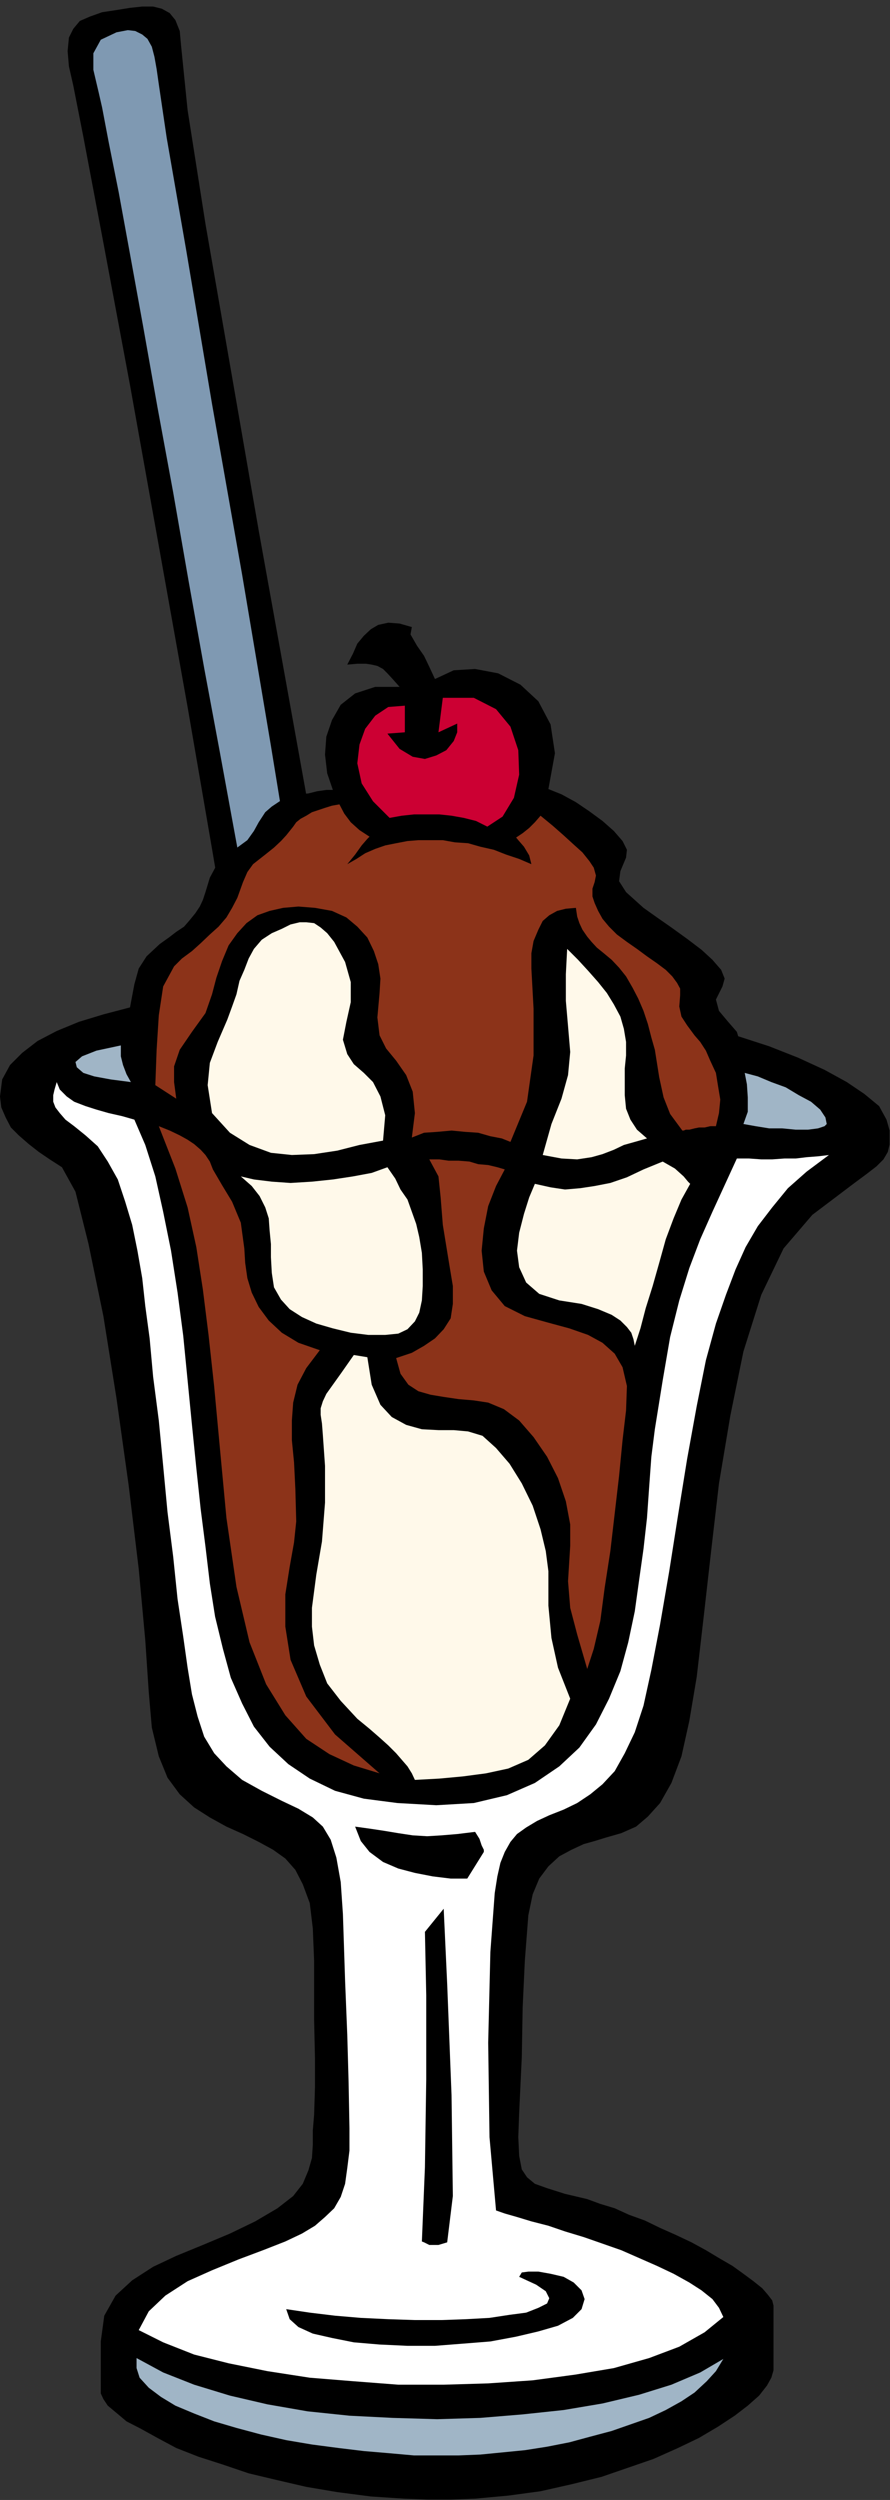 <?xml version="1.0" encoding="UTF-8" standalone="no"?>
<svg
   xmlns:ooo="http://xml.openoffice.org/svg/export"
   xmlns:dc="http://purl.org/dc/elements/1.1/"
   xmlns:cc="http://creativecommons.org/ns#"
   xmlns:rdf="http://www.w3.org/1999/02/22-rdf-syntax-ns#"
   xmlns:svg="http://www.w3.org/2000/svg"
   xmlns="http://www.w3.org/2000/svg"
   xmlns:sodipodi="http://sodipodi.sourceforge.net/DTD/sodipodi-0.dtd"
   xmlns:inkscape="http://www.inkscape.org/namespaces/inkscape"
   version="1.2"
   width="20.4mm"
   height="57.25mm"
   viewBox="0 0 2040 5725"
   preserveAspectRatio="xMidYMid"
   xml:space="preserve"
   id="svg113"
   sodipodi:docname="sundae.svg"
   style="fill-rule:evenodd;stroke-width:28.222;stroke-linejoin:round"
   inkscape:version="0.92.5 (2060ec1f9f, 2020-04-08)"><rect x="0" y="0" width="2040" height="5725" fill="#333333" stroke="none"/><sodipodi:namedview
   pagecolor="#ffffff"
   bordercolor="#666666"
   borderopacity="1"
   objecttolerance="10"
   gridtolerance="10"
   guidetolerance="10"
   inkscape:pageopacity="0"
   inkscape:pageshadow="2"
   inkscape:window-width="664"
   inkscape:window-height="487"
   id="namedview115"
   showgrid="false"
   inkscape:zoom="0.2102413"
   inkscape:cx="38.551182"
   inkscape:cy="108.17008"
   inkscape:window-x="0"
   inkscape:window-y="0"
   inkscape:window-maximized="0"
   inkscape:current-layer="svg113" />
 <defs
   class="ClipPathGroup"
   id="defs8">
  <clipPath
   id="presentation_clip_path"
   clipPathUnits="userSpaceOnUse">
   <rect
   x="0"
   y="0"
   width="21000"
   height="29700"
   id="rect2" />
  </clipPath>
  <clipPath
   id="presentation_clip_path_shrink"
   clipPathUnits="userSpaceOnUse">
   <rect
   x="21"
   y="29"
   width="20958"
   height="29641"
   id="rect5" />
  </clipPath>
 </defs>
 <defs
   class="TextShapeIndex"
   id="defs12">
  <g
   ooo:slide="id1"
   ooo:id-list="id3"
   id="g10" />
 </defs>
 <defs
   class="EmbeddedBulletChars"
   id="defs44">
  <g
   id="bullet-char-template-57356"
   transform="matrix(4.8828125e-4,0,0,-4.8828125e-4,0,0)">
   <path
   d="M 580,1141 1163,571 580,0 -4,571 Z"
   id="path14"
   inkscape:connector-curvature="0" />
  </g>
  <g
   id="bullet-char-template-57354"
   transform="matrix(4.8828125e-4,0,0,-4.8828125e-4,0,0)">
   <path
   d="M 8,1128 H 1137 V 0 H 8 Z"
   id="path17"
   inkscape:connector-curvature="0" />
  </g>
  <g
   id="bullet-char-template-10146"
   transform="matrix(4.8828125e-4,0,0,-4.8828125e-4,0,0)">
   <path
   d="M 174,0 602,739 174,1481 1456,739 Z M 1358,739 309,1346 659,739 Z"
   id="path20"
   inkscape:connector-curvature="0" />
  </g>
  <g
   id="bullet-char-template-10132"
   transform="matrix(4.8828125e-4,0,0,-4.8828125e-4,0,0)">
   <path
   d="M 2015,739 1276,0 H 717 l 543,543 H 174 v 393 h 1086 l -543,545 h 557 z"
   id="path23"
   inkscape:connector-curvature="0" />
  </g>
  <g
   id="bullet-char-template-10007"
   transform="matrix(4.8828125e-4,0,0,-4.8828125e-4,0,0)">
   <path
   d="m 0,-2 c -7,16 -16,29 -25,39 l 381,530 c -94,256 -141,385 -141,387 0,25 13,38 40,38 9,0 21,-2 34,-5 21,4 42,12 65,25 l 27,-13 111,-251 280,301 64,-25 24,25 c 21,-10 41,-24 62,-43 C 886,937 835,863 770,784 769,783 710,716 594,584 L 774,223 c 0,-27 -21,-55 -63,-84 l 16,-20 C 717,90 699,76 672,76 641,76 570,178 457,381 L 164,-76 c -22,-34 -53,-51 -92,-51 -42,0 -63,17 -64,51 -7,9 -10,24 -10,44 0,9 1,19 2,30 z"
   id="path26"
   inkscape:connector-curvature="0" />
  </g>
  <g
   id="bullet-char-template-10004"
   transform="matrix(4.8828125e-4,0,0,-4.8828125e-4,0,0)">
   <path
   d="M 285,-33 C 182,-33 111,30 74,156 52,228 41,333 41,471 c 0,78 14,145 41,201 34,71 87,106 158,106 53,0 88,-31 106,-94 l 23,-176 c 8,-64 28,-97 59,-98 l 735,706 c 11,11 33,17 66,17 42,0 63,-15 63,-46 V 965 c 0,-36 -10,-64 -30,-84 L 442,47 C 390,-6 338,-33 285,-33 Z"
   id="path29"
   inkscape:connector-curvature="0" />
  </g>
  <g
   id="bullet-char-template-9679"
   transform="matrix(4.8828125e-4,0,0,-4.8828125e-4,0,0)">
   <path
   d="M 813,0 C 632,0 489,54 383,161 276,268 223,411 223,592 c 0,181 53,324 160,431 106,107 249,161 430,161 179,0 323,-54 432,-161 108,-107 162,-251 162,-431 0,-180 -54,-324 -162,-431 C 1136,54 992,0 813,0 Z"
   id="path32"
   inkscape:connector-curvature="0" />
  </g>
  <g
   id="bullet-char-template-8226"
   transform="matrix(4.8828125e-4,0,0,-4.8828125e-4,0,0)">
   <path
   d="m 346,457 c -73,0 -137,26 -191,78 -54,51 -81,114 -81,188 0,73 27,136 81,188 54,52 118,78 191,78 73,0 134,-26 185,-79 51,-51 77,-114 77,-187 0,-75 -25,-137 -76,-188 -50,-52 -112,-78 -186,-78 z"
   id="path35"
   inkscape:connector-curvature="0" />
  </g>
  <g
   id="bullet-char-template-8211"
   transform="matrix(4.8828125e-4,0,0,-4.8828125e-4,0,0)">
   <path
   d="M -4,459 H 1135 V 606 H -4 Z"
   id="path38"
   inkscape:connector-curvature="0" />
  </g>
  <g
   id="bullet-char-template-61548"
   transform="matrix(4.8828125e-4,0,0,-4.8828125e-4,0,0)">
   <path
   d="m 173,740 c 0,163 58,303 173,419 116,115 255,173 419,173 163,0 302,-58 418,-173 116,-116 174,-256 174,-419 0,-163 -58,-303 -174,-418 C 1067,206 928,148 765,148 601,148 462,206 346,322 231,437 173,577 173,740 Z"
   id="path41"
   inkscape:connector-curvature="0" />
  </g>
 </defs>
 <g
   id="g49"
   transform="translate(-9480,-11987)">
  <g
   id="id2"
   class="Master_Slide">
   <g
   id="bg-id2"
   class="Background" />
   <g
   id="bo-id2"
   class="BackgroundObjects" />
  </g>
 </g>
 <g
   class="SlideGroup"
   id="g111"
   transform="translate(-9480,-11987)">
  <g
   id="g109">
   <g
   id="container-id1">
    <g
   id="id1"
   class="Slide"
   clip-path="url(#presentation_clip_path)">
     <g
   class="Page"
   id="g105">
      <g
   class="Graphic"
   id="g103">
       <g
   id="id3">
        <rect
   class="BoundingBox"
   x="9480"
   y="11987"
   width="2040"
   height="5725"
   id="rect51"
   style="fill:none;stroke:none" />
        <defs
   id="defs56">
         <clipPath
   id="clip_path_1"
   clipPathUnits="userSpaceOnUse">
          <path
   d="m 9480,11987 h 2039 v 5724 H 9480 Z"
   id="path53"
   inkscape:connector-curvature="0" />
         </clipPath>
        </defs>
        <g
   clip-path="url(#clip_path_1)"
   id="g100">
         <path
   d="m 9747,12010 31,-5 28,-3 h 25 l 20,5 18,10 13,16 10,25 3,33 15,148 41,261 58,333 64,369 66,366 58,322 46,242 20,122 6,35 5,31 2,30 v 33 l -5,33 v 33 l 10,33 36,31 30,18 39,28 43,33 43,45 38,54 33,63 21,74 5,84 -10,101 -21,94 -30,87 -36,76 -41,64 -43,48 -38,33 -38,13 -54,-5 -63,-31 -66,-51 -64,-68 -58,-84 -46,-99 -31,-110 -7,-119 5,-74 10,-61 15,-45 18,-39 18,-30 18,-23 20,-20 15,-16 23,-35 8,-33 -5,-33 -13,-28 -10,-26 -8,-33 -8,-40 -5,-38 -17,-115 -41,-241 -56,-325 -66,-369 -66,-368 -61,-326 -46,-243 -23,-117 -10,-44 -3,-35 3,-31 10,-20 15,-18 23,-10 28,-10 z"
   id="path58"
   inkscape:connector-curvature="0"
   style="fill:#000000;stroke:none" />
         <path
   d="m 9747,12061 26,-5 17,2 16,8 12,10 10,18 6,23 5,28 5,35 18,122 45,259 59,351 69,391 66,392 56,343 40,244 13,101 -3,31 6,40 10,38 15,31 23,18 33,28 43,33 46,40 43,51 38,61 26,69 10,81 -5,84 -15,84 -26,79 -28,68 -33,61 -33,46 -33,30 -28,11 -33,-11 -46,-30 -48,-48 -54,-61 -48,-71 -38,-79 -28,-84 -8,-84 5,-79 11,-66 15,-56 20,-43 21,-38 20,-30 18,-26 15,-20 20,-38 3,-41 -8,-36 -18,-28 -7,-27 -15,-72 -23,-109 -26,-137 -30,-163 -33,-180 -36,-193 -36,-201 -35,-201 -36,-195 -33,-186 -30,-165 -26,-142 -23,-115 -15,-79 -8,-35 -12,-51 v -38 l 17,-31 z"
   id="path60"
   inkscape:connector-curvature="0"
   style="fill:#7f99b2;stroke:none" />
         <path
   d="m 10225,15229 -58,-63 -49,-66 -33,-66 -23,-66 -10,-66 -2,-59 5,-58 15,-49 20,-43 28,-35 31,-23 38,-13 38,-2 41,15 41,28 43,45 8,16 -3,12 -18,6 -35,-13 -23,-10 -23,-8 -26,-5 h -23 l -22,8 -21,17 -15,28 -13,41 -7,51 -3,53 5,53 8,56 13,54 20,53 23,51 30,48 z"
   id="path62"
   inkscape:connector-curvature="0"
   style="fill:#000000;stroke:none" />
         <path
   d="m 10383,14792 20,61 13,79 -8,79 -35,68 -66,-30 17,-51 13,-56 v -51 l -7,-43 z"
   id="path64"
   inkscape:connector-curvature="0"
   style="fill:#000000;stroke:none" />
         <path
   d="m 11172,14360 71,23 66,26 61,28 51,28 40,27 34,28 17,31 8,28 v 25 l -5,21 -10,17 -16,16 -22,17 -31,23 -41,31 -53,40 -66,77 -51,106 -41,130 -30,147 -26,155 -18,155 -17,150 -16,138 -17,101 -18,81 -23,61 -26,46 -28,31 -27,23 -34,15 -35,10 -26,8 -25,7 -28,13 -28,15 -25,23 -21,28 -15,36 -10,48 -8,104 -5,107 -2,114 -6,127 -2,56 2,43 6,31 12,18 18,15 28,10 41,13 51,12 30,11 33,10 33,15 36,13 35,17 36,16 36,17 33,18 30,18 31,18 25,18 23,17 20,16 13,15 10,13 3,12 v 36 30 33 49 l -5,17 -10,18 -18,23 -26,23 -30,23 -38,25 -44,26 -48,23 -56,25 -58,20 -61,21 -69,17 -71,16 -74,10 -76,7 -82,3 -81,-3 -76,-5 -77,-10 -71,-12 -69,-16 -63,-15 -59,-20 -56,-18 -51,-20 -43,-23 -38,-21 -33,-17 -25,-21 -18,-15 -10,-15 -6,-13 v -36 -25 -23 -35 l 8,-59 26,-46 38,-35 48,-31 53,-25 61,-25 62,-26 58,-28 51,-30 36,-28 22,-28 13,-31 8,-28 2,-30 v -33 l 3,-36 2,-63 v -66 l -2,-89 v -135 l -3,-74 -7,-58 -16,-43 -17,-33 -23,-26 -28,-20 -33,-18 -36,-18 -38,-17 -38,-21 -36,-23 -33,-30 -28,-38 -20,-49 -16,-66 -7,-81 -8,-119 -15,-163 -23,-191 -28,-200 -30,-188 -34,-165 -30,-120 -31,-56 -28,-18 -25,-17 -23,-18 -23,-20 -18,-18 -12,-23 -10,-23 -3,-25 5,-39 18,-33 28,-28 35,-27 44,-23 51,-21 56,-17 61,-16 10,-53 10,-36 18,-28 30,-28 21,-15 17,-13 18,-12 13,-15 13,-16 10,-15 7,-15 6,-18 10,-33 15,-28 18,-20 23,-16 30,-22 15,-21 11,-20 15,-23 15,-13 18,-12 20,-8 23,-8 23,-2 20,-5 21,-3 h 15 l -13,-38 -5,-43 3,-41 13,-38 20,-35 33,-26 46,-15 h 56 l -16,-18 -12,-13 -10,-10 -13,-7 -13,-3 -13,-2 h -20 l -23,2 13,-25 10,-23 15,-18 16,-15 17,-10 23,-5 26,2 28,8 -3,17 15,26 16,23 12,25 13,28 43,-20 49,-3 53,10 51,26 41,38 28,53 10,66 -15,82 30,12 33,18 31,21 30,22 26,23 20,23 10,20 -2,18 -13,31 -3,23 16,25 40,36 31,22 33,23 36,26 33,25 25,23 20,23 8,20 -5,18 -15,30 7,26 21,25 20,23 z"
   id="path66"
   inkscape:connector-curvature="0"
   style="fill:#000000;stroke:none" />
         <path
   d="m 10408,13603 -38,3 -30,20 -23,30 -13,36 -5,43 10,46 26,41 38,38 28,-5 28,-3 h 28 30 l 28,3 28,5 28,7 26,13 35,-23 26,-43 12,-53 -2,-56 -18,-54 -33,-40 -51,-26 h -71 l -10,79 43,-20 v 20 l -8,20 -17,21 -23,12 -26,8 -28,-5 -30,-18 -28,-35 40,-3 z"
   id="path68"
   inkscape:connector-curvature="0"
   style="fill:#cc0033;stroke:none" />
         <path
   d="m 9966,14536 -10,-64 5,-51 18,-48 22,-51 11,-30 10,-28 7,-31 11,-25 10,-26 12,-22 18,-21 23,-15 23,-10 20,-10 21,-5 h 15 l 18,2 15,10 15,13 16,20 25,46 13,46 v 46 l -10,45 -8,41 10,33 15,23 23,20 21,21 17,33 11,43 -5,58 -54,10 -51,13 -53,8 -51,2 -48,-5 -49,-18 -45,-28 z"
   id="path70"
   inkscape:connector-curvature="0"
   style="fill:#fff9ea;stroke:none" />
         <path
   d="m 10780,14160 25,25 23,25 23,26 20,25 16,26 15,28 8,28 5,30 v 31 l -3,30 v 33 28 l 3,31 10,25 15,23 23,20 -28,8 -25,7 -23,11 -26,10 -25,7 -33,5 -36,-2 -43,-8 20,-71 23,-58 15,-54 5,-53 -5,-59 -5,-58 v -61 z"
   id="path72"
   inkscape:connector-curvature="0"
   style="fill:#fff9ea;stroke:none" />
         <path
   d="m 10706,14698 -13,31 -12,38 -11,43 -5,41 5,38 16,35 30,26 46,15 51,8 38,12 31,13 20,13 15,15 10,13 5,15 3,15 13,-40 12,-46 16,-51 15,-53 15,-54 18,-48 18,-43 20,-36 -5,-5 -10,-12 -20,-18 -28,-16 -44,18 -38,18 -38,13 -36,7 -33,5 -35,3 -33,-5 z"
   id="path74"
   inkscape:connector-curvature="0"
   style="fill:#fff9ea;stroke:none" />
         <path
   d="m 10368,14660 18,26 12,25 16,23 10,28 10,28 7,30 6,36 2,38 v 38 l -2,33 -6,28 -10,20 -17,18 -21,10 -30,3 h -39 l -40,-5 -41,-10 -38,-11 -33,-15 -28,-18 -20,-22 -16,-28 -5,-33 -2,-36 v -30 l -3,-31 -2,-28 -8,-25 -13,-26 -18,-23 -25,-22 30,7 41,5 43,3 49,-3 48,-5 46,-7 43,-8 z"
   id="path76"
   inkscape:connector-curvature="0"
   style="fill:#fff9ea;stroke:none" />
         <path
   d="m 10291,15090 -28,40 -20,28 -15,21 -8,17 -5,16 v 15 l 3,20 2,26 5,71 v 84 l -7,89 -13,76 -5,38 -5,38 v 43 l 5,43 13,44 17,43 31,40 38,41 28,23 23,20 20,18 18,18 13,15 13,15 10,16 7,15 56,-3 54,-5 53,-7 51,-11 46,-20 38,-33 33,-46 25,-61 -28,-71 -15,-68 -7,-74 v -79 l -6,-46 -12,-50 -18,-54 -25,-51 -28,-45 -31,-36 -31,-28 -33,-10 -33,-3 h -35 l -38,-2 -36,-10 -33,-18 -26,-28 -20,-46 -10,-63 z"
   id="path78"
   inkscape:connector-curvature="0"
   style="fill:#fff9ea;stroke:none" />
         <path
   d="m 9798,17323 56,28 71,28 79,20 89,18 97,15 99,8 104,8 h 104 l 102,-3 102,-7 97,-13 89,-15 81,-23 69,-26 58,-33 43,-35 -10,-21 -15,-20 -25,-20 -28,-18 -36,-20 -38,-18 -41,-18 -41,-18 -43,-15 -43,-15 -43,-13 -38,-13 -39,-10 -33,-10 -28,-8 -20,-7 -15,-168 -3,-216 5,-208 10,-135 6,-38 7,-31 10,-25 13,-23 15,-18 21,-15 25,-15 28,-13 33,-13 31,-15 30,-20 28,-23 28,-30 23,-41 23,-48 20,-61 18,-82 20,-104 21,-122 20,-127 21,-130 22,-121 21,-105 23,-84 23,-66 22,-58 23,-51 28,-48 33,-43 36,-44 43,-38 51,-38 -25,3 -26,2 -25,3 h -26 l -28,2 h -25 l -28,-2 h -28 l -28,61 -28,61 -28,63 -25,66 -23,74 -21,84 -17,99 -18,112 -8,63 -5,69 -5,71 -8,71 -10,71 -10,72 -15,71 -18,66 -26,63 -30,59 -38,53 -46,43 -56,38 -64,28 -76,18 -86,5 -89,-5 -77,-10 -66,-18 -58,-28 -49,-33 -43,-40 -36,-46 -27,-53 -26,-59 -18,-66 -18,-74 -12,-76 -10,-84 -11,-86 -10,-94 -10,-99 -10,-102 -10,-102 -13,-99 -15,-96 -18,-89 -18,-81 -23,-72 -25,-58 -28,-8 -31,-7 -28,-8 -25,-8 -26,-10 -17,-12 -16,-16 -7,-17 -5,17 -3,13 v 15 l 5,13 10,13 13,15 20,15 26,21 28,25 23,35 23,41 17,51 16,53 12,59 11,63 7,64 10,74 8,88 13,100 10,104 10,106 13,102 10,97 13,86 10,71 10,61 13,51 15,46 23,38 28,30 36,31 45,25 46,23 38,18 33,20 23,21 18,30 13,41 10,56 5,73 5,153 5,124 3,107 2,107 v 51 l -5,40 -5,36 -10,30 -15,26 -21,20 -23,20 -30,18 -38,18 -51,20 -56,21 -61,25 -56,25 -51,33 -38,36 z"
   id="path80"
   inkscape:connector-curvature="0"
   style="fill:#ffffff;stroke:none" />
         <path
   d="m 10294,16170 36,5 33,5 30,5 33,5 33,2 33,-2 36,-3 41,-5 10,16 5,15 5,10 v 5 l -38,61 h -38 l -41,-5 -41,-8 -38,-10 -35,-15 -31,-23 -20,-25 z"
   id="path82"
   inkscape:connector-curvature="0"
   style="fill:#000000;stroke:none" />
         <path
   d="m 10497,16358 8,172 10,255 3,231 -13,106 -20,6 h -21 l -12,-6 -5,-2 7,-170 3,-201 v -193 l -3,-145 z"
   id="path84"
   inkscape:connector-curvature="0"
   style="fill:#000000;stroke:none" />
         <path
   d="m 10136,17275 54,8 58,7 59,5 63,3 61,2 h 61 l 56,-2 54,-3 46,-7 38,-5 28,-11 20,-10 5,-12 -8,-16 -22,-15 -39,-18 6,-10 15,-2 h 23 l 28,5 30,7 23,13 18,18 7,20 -7,23 -20,20 -34,18 -45,13 -51,12 -59,11 -63,5 -64,5 h -63 l -64,-3 -59,-5 -50,-10 -44,-10 -33,-15 -20,-18 z"
   id="path86"
   inkscape:connector-curvature="0"
   style="fill:#000000;stroke:none" />
         <path
   d="m 11187,14444 30,8 31,13 33,12 30,18 28,15 21,18 12,18 3,15 -5,5 -15,5 -23,3 h -28 l -31,-3 h -30 l -31,-5 -28,-5 10,-28 v -33 l -2,-30 z"
   id="path88"
   inkscape:connector-curvature="0"
   style="fill:#a0b5c6;stroke:none" />
         <path
   d="m 9757,14381 v 25 l 5,20 8,21 10,18 -46,-6 -38,-7 -25,-8 -15,-13 -3,-12 15,-13 33,-13 z"
   id="path90"
   inkscape:connector-curvature="0"
   style="fill:#a0b5c6;stroke:none" />
         <path
   d="m 9793,17387 61,33 71,28 82,25 86,20 92,16 96,10 99,5 102,3 99,-3 97,-8 94,-10 89,-15 84,-20 74,-23 66,-28 53,-31 -17,28 -21,23 -28,26 -30,20 -36,20 -38,18 -43,15 -43,15 -49,13 -48,13 -51,10 -51,8 -51,5 -51,5 -50,2 h -51 -51 l -56,-5 -59,-5 -58,-7 -61,-8 -59,-10 -58,-13 -56,-15 -51,-15 -46,-18 -43,-18 -33,-20 -28,-21 -21,-23 -7,-22 z"
   id="path92"
   inkscape:connector-curvature="0"
   style="fill:#a0b5c6;stroke:none" />
         <path
   d="m 10258,13829 11,21 15,20 20,18 23,15 -5,5 -13,15 -15,21 -18,22 21,-12 20,-13 23,-10 23,-8 25,-5 26,-5 25,-2 h 28 28 l 28,5 30,2 28,8 31,7 28,11 30,10 28,12 -5,-20 -12,-20 -13,-15 -5,-6 15,-10 15,-12 13,-13 13,-15 28,23 25,22 23,21 20,18 16,20 10,15 5,18 -3,15 -5,15 v 18 l 5,15 8,18 10,18 15,18 18,18 23,17 23,16 23,17 23,16 20,15 15,15 11,15 7,13 v 15 l -2,26 5,23 13,20 17,23 13,15 13,20 10,23 13,28 5,31 5,30 -3,31 -7,30 h -13 l -13,3 h -13 l -10,2 -12,3 h -8 l -5,2 h -3 l -28,-38 -15,-38 -10,-46 -10,-63 -8,-28 -8,-31 -10,-30 -12,-28 -13,-25 -15,-26 -16,-20 -17,-18 -18,-15 -16,-13 -12,-13 -10,-12 -11,-16 -7,-15 -5,-15 -3,-20 -23,2 -20,5 -18,10 -15,13 -10,20 -11,26 -5,28 v 35 l 5,92 v 107 l -15,106 -38,92 -20,-8 -26,-5 -28,-8 -30,-2 -31,-3 -33,3 -30,2 -28,11 7,-56 -5,-49 -15,-38 -23,-33 -23,-28 -15,-30 -5,-41 5,-56 2,-33 -5,-33 -10,-30 -15,-31 -23,-25 -25,-21 -33,-15 -39,-7 -38,-3 -35,3 -31,7 -28,10 -25,18 -21,23 -20,28 -15,36 -13,38 -10,38 -15,43 -31,43 -28,41 -13,38 v 36 l 5,38 -48,-31 3,-81 5,-79 10,-66 25,-46 18,-18 23,-17 20,-18 21,-20 20,-18 18,-21 13,-22 12,-23 13,-36 10,-23 13,-18 28,-22 20,-16 16,-15 12,-13 16,-20 7,-10 10,-8 13,-7 13,-8 15,-5 15,-5 16,-5 z"
   id="path94"
   inkscape:connector-curvature="0"
   style="fill:#8c3319;stroke:none" />
         <path
   d="m 10350,16048 -59,-18 -56,-26 -53,-35 -48,-54 -44,-71 -38,-96 -30,-127 -23,-158 -15,-160 -13,-140 -13,-119 -13,-104 -15,-97 -20,-91 -28,-89 -38,-97 25,10 23,11 18,10 15,10 15,13 11,12 10,15 7,18 21,36 23,38 20,48 8,59 2,33 5,35 10,33 16,33 23,31 30,28 38,23 49,17 -31,41 -20,38 -10,41 -3,41 v 45 l 5,51 3,61 2,74 -5,48 -10,56 -10,63 v 74 l 12,76 36,84 66,87 z"
   id="path96"
   inkscape:connector-curvature="0"
   style="fill:#8c3319;stroke:none" />
         <path
   d="m 10637,14665 -20,38 -18,46 -10,51 -5,51 5,48 18,43 30,36 46,23 54,15 48,13 43,15 33,18 28,25 18,31 10,43 -2,56 -8,68 -8,82 -10,86 -10,86 -13,84 -10,76 -15,64 -15,46 -23,-79 -16,-61 -5,-61 5,-81 v -49 l -10,-53 -18,-53 -25,-49 -31,-45 -33,-38 -35,-26 -36,-15 -33,-5 -35,-3 -34,-5 -30,-5 -28,-8 -23,-15 -18,-25 -10,-36 36,-12 28,-16 25,-17 20,-21 16,-25 5,-33 v -41 l -8,-48 -15,-92 -5,-63 -5,-48 -21,-39 h 23 l 21,3 h 23 l 25,2 20,6 23,2 21,5 z"
   id="path98"
   inkscape:connector-curvature="0"
   style="fill:#8c3319;stroke:none" />
        </g>
       </g>
      </g>
     </g>
    </g>
   </g>
  </g>
 </g>
</svg>